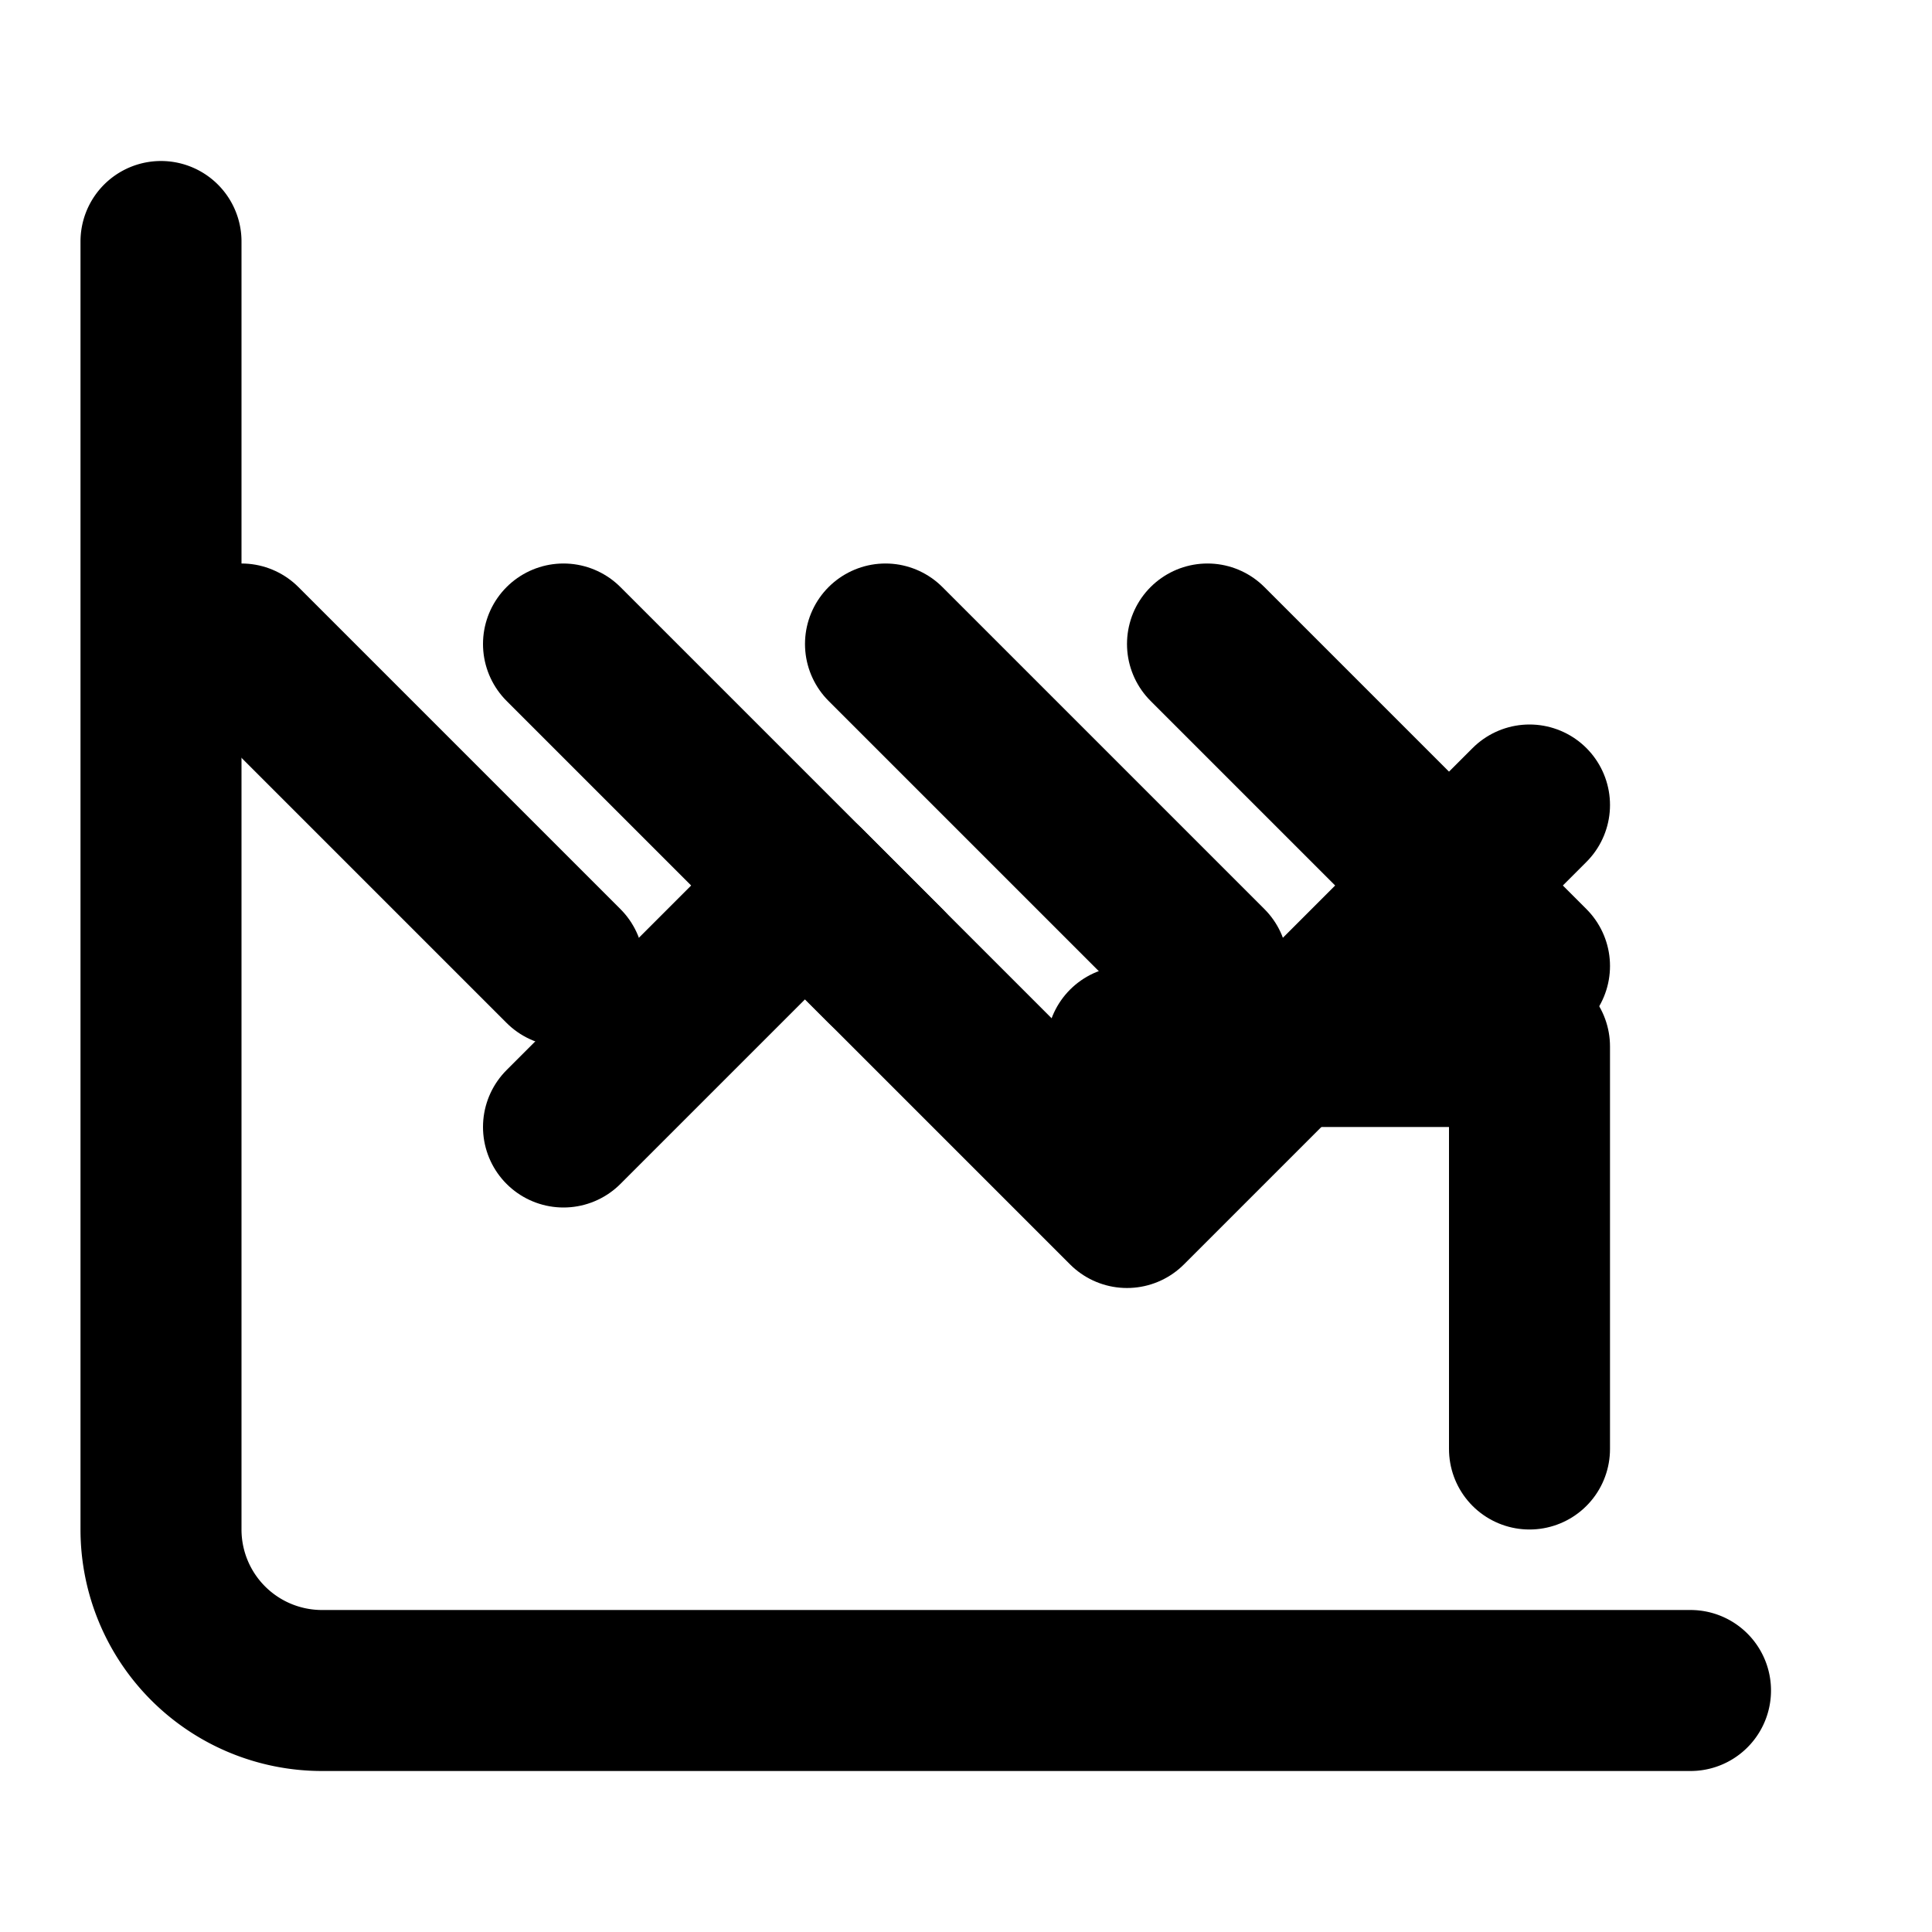 <svg xmlns="http://www.w3.org/2000/svg" viewBox="0 0 24 24" fill="none" stroke="currentColor" stroke-width="2" stroke-linecap="round" stroke-linejoin="round">
  <path d="M21 21H4a2 2 0 0 1-2-2V3"/>
  <path d="m7 14 3-3 4 4 5-5"/>
  <path d="M14 13h5v5"/>
  <path d="m3 8 4 4"/>
  <path d="m7 8 4 4"/>
  <path d="m11 8 4 4"/>
  <path d="m15 8 4 4"/>
</svg> 